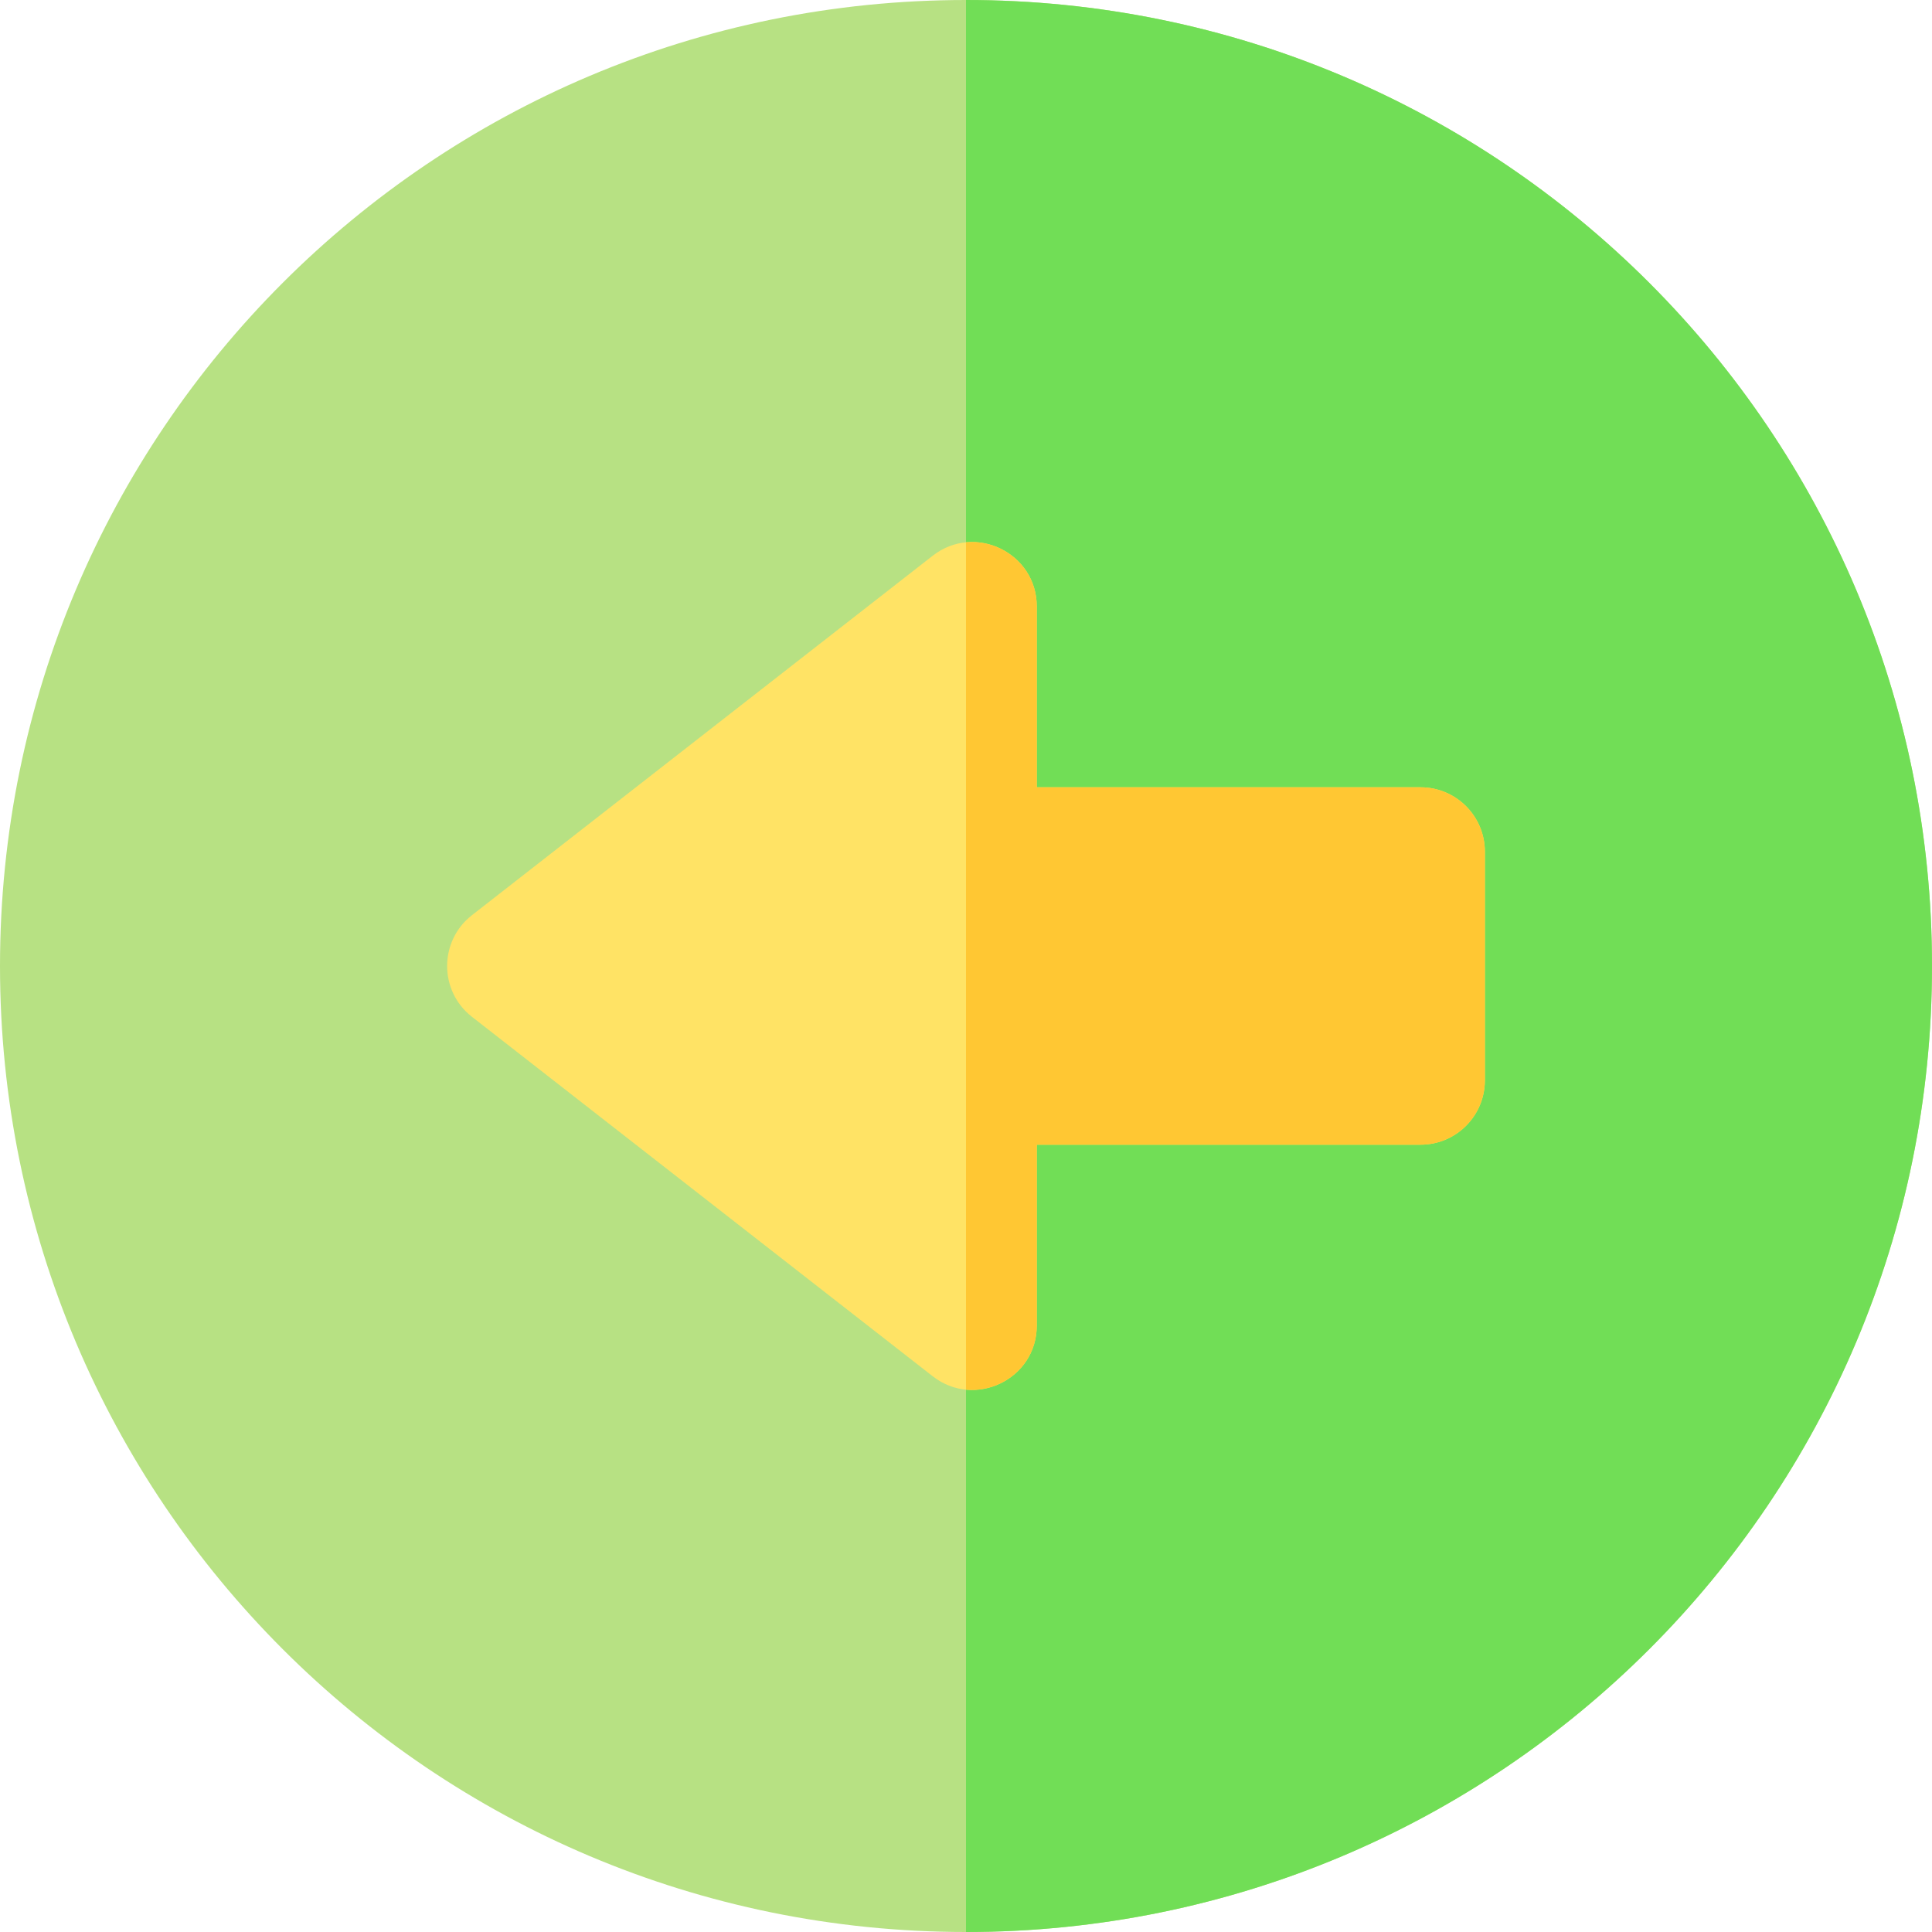<?xml version="1.0" encoding="iso-8859-1"?>
<!-- Generator: Adobe Illustrator 19.0.0, SVG Export Plug-In . SVG Version: 6.00 Build 0)  -->
<svg xmlns="http://www.w3.org/2000/svg" xmlns:xlink="http://www.w3.org/1999/xlink" version="1.1" id="Layer_1" x="0px" y="0px" viewBox="0 0 512 512" style="enable-background:new 0 0 512 512;" xml:space="preserve">
<path style="fill:#B7E183;" d="M256,512C114.509,512,0,397.503,0,256C0,114.509,114.497,0,256,0c141.491,0,256,114.497,256,256  C512,397.491,397.503,512,256,512z"/>
<path style="fill:#71DE56;" d="M256,0v512c141.503,0,256-114.509,256-256C512,114.497,397.491,0,256,0z"/>
<path style="fill:#FFE365;" d="M247.189,364.733L125.06,269.455c-8.761-6.835-8.742-20.093,0-26.912l122.129-95.278  c11.172-8.713,27.565-0.752,27.565,13.456v47.919h101.688c9.425,0,17.067,7.641,17.067,17.067v60.584  c0,9.425-7.641,17.067-17.067,17.067H274.754v47.919C274.754,365.562,258.298,373.4,247.189,364.733z"/>
<path style="fill:#FFC733;" d="M376.442,208.641H274.754v-47.919c0-10.736-9.359-17.898-18.754-17.003v224.554  c9.376,0.891,18.754-6.212,18.754-16.996v-47.919h101.688c9.425,0,17.067-7.641,17.067-17.067v-60.584  C393.508,216.282,385.867,208.641,376.442,208.641z"/>
<g>
</g>
<g>
</g>
<g>
</g>
<g>
</g>
<g>
</g>
<g>
</g>
<g>
</g>
<g>
</g>
<g>
</g>
<g>
</g>
<g>
</g>
<g>
</g>
<g>
</g>
<g>
</g>
<g>
</g>
</svg>
